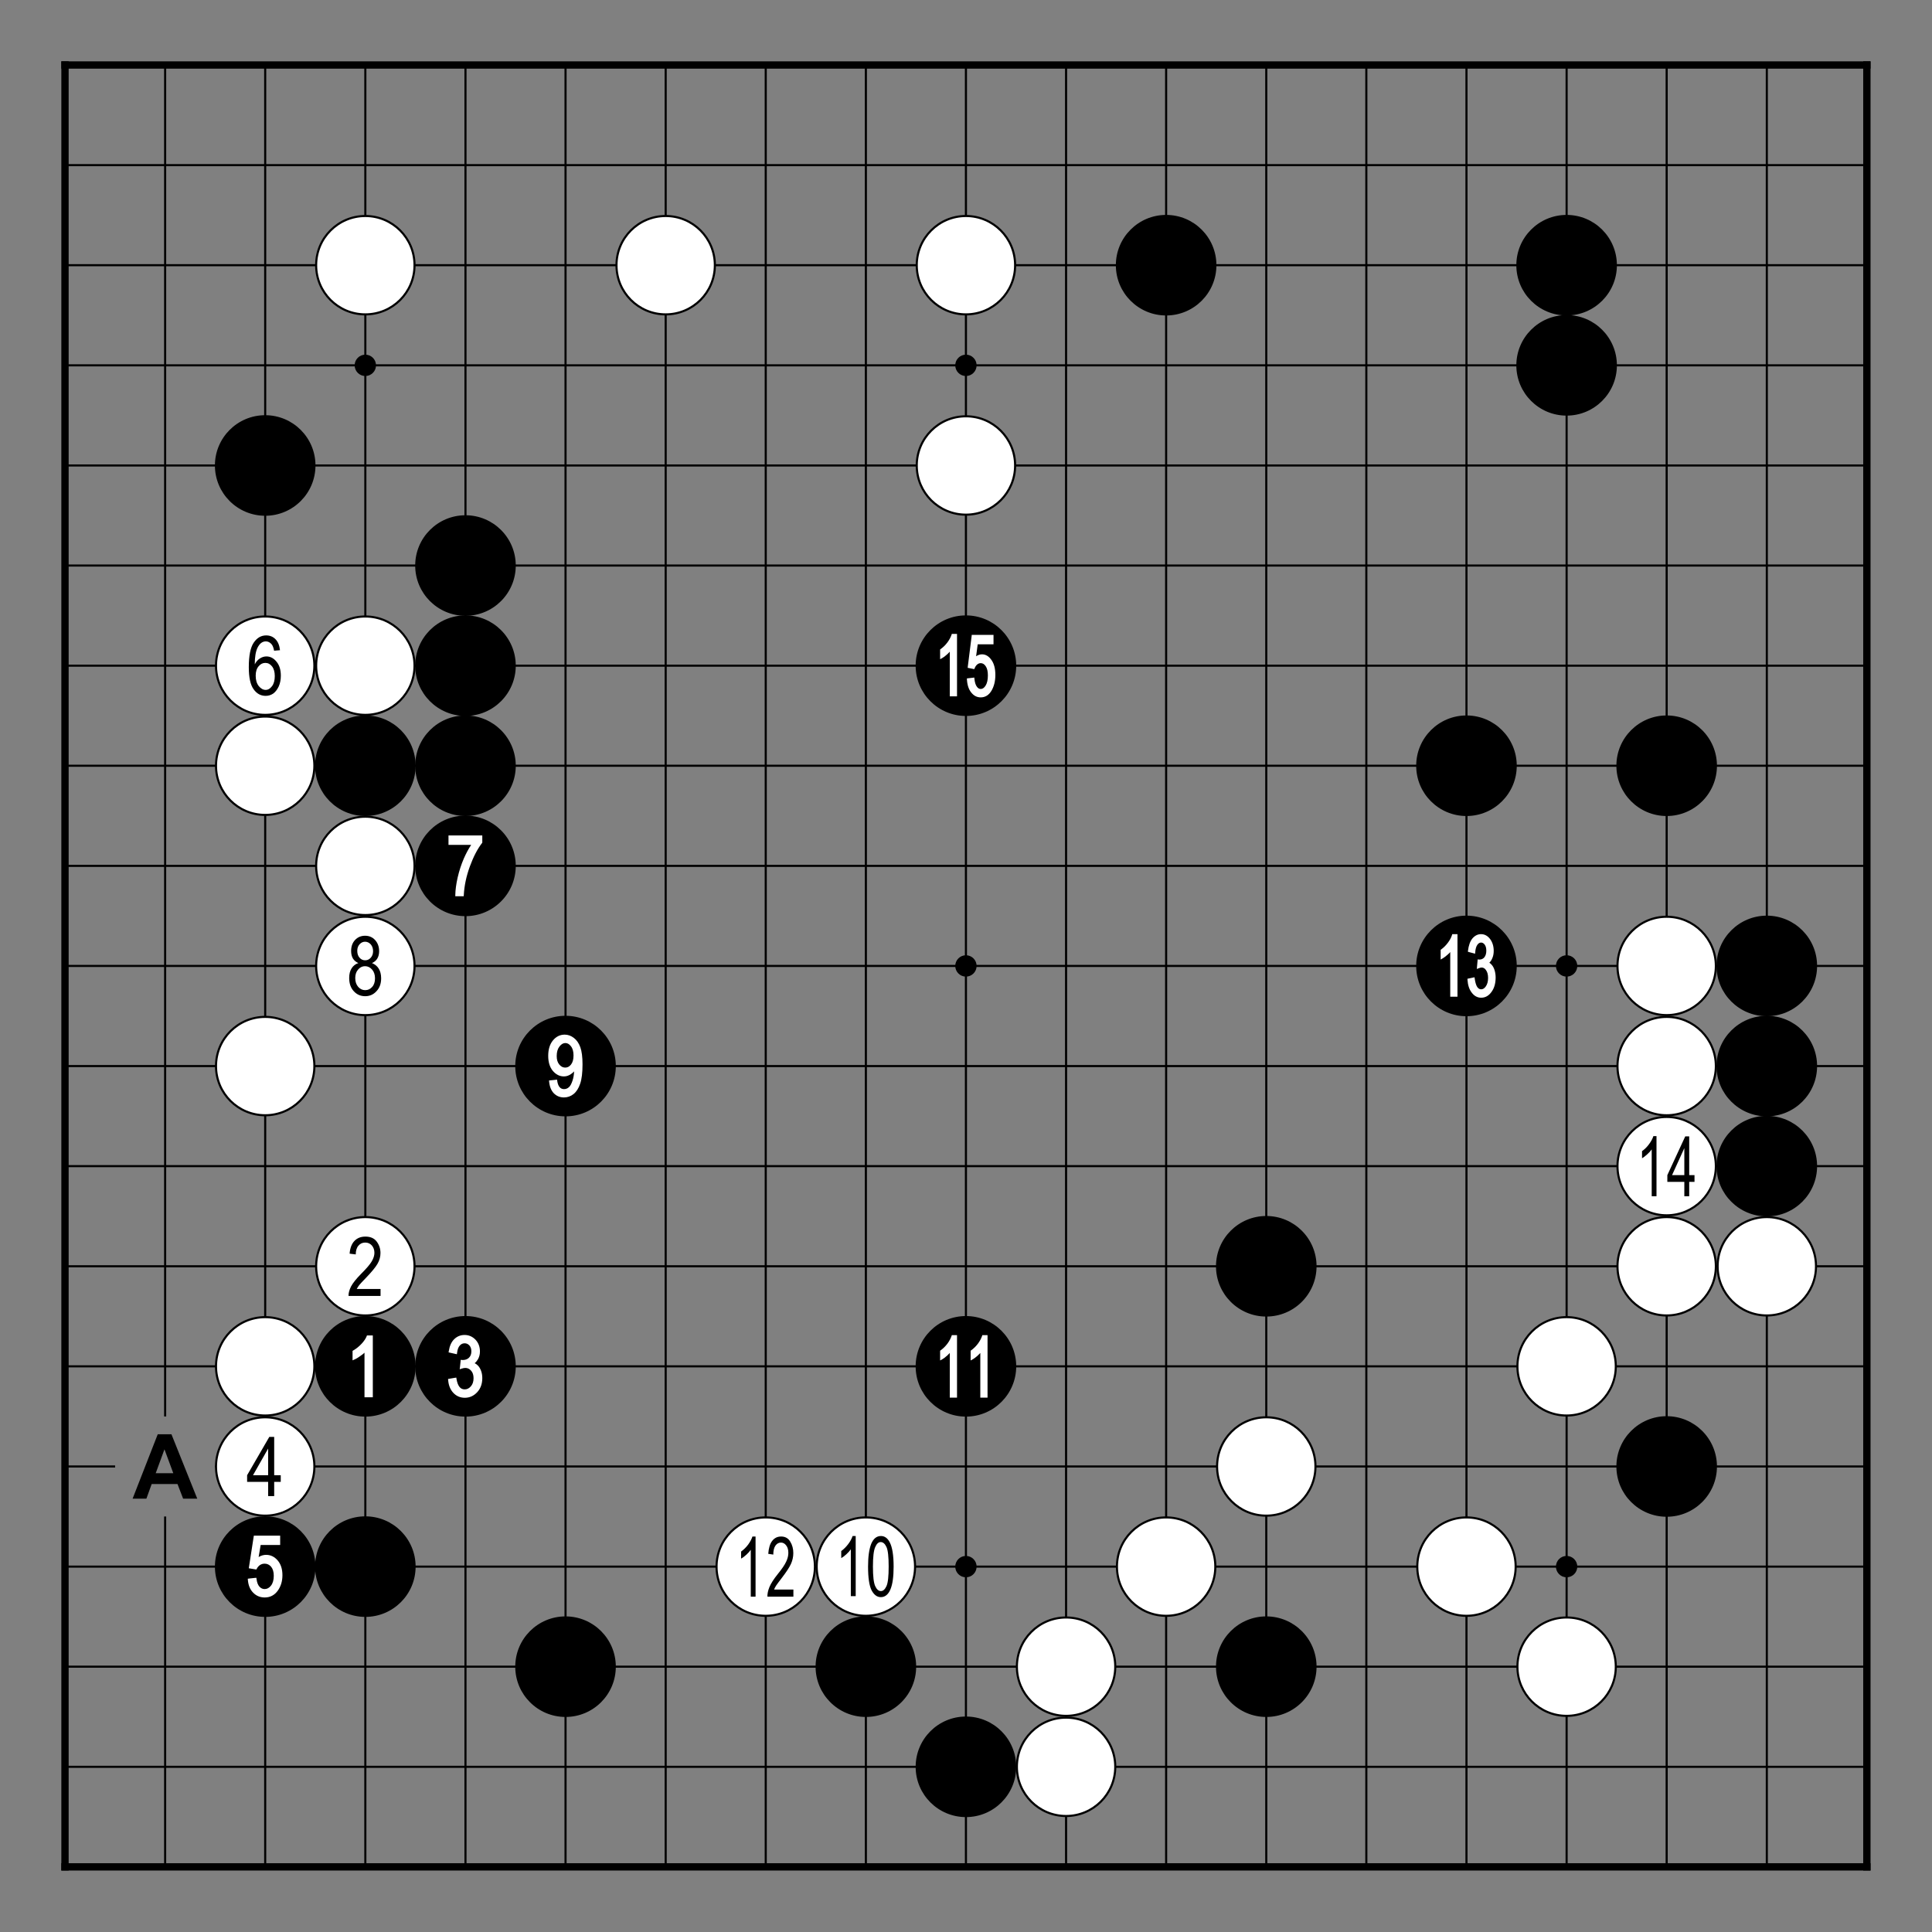 <?xml version="1.0" encoding="utf-8" standalone="no"?>
<!DOCTYPE svg PUBLIC "-//W3C//DTD SVG 1.0//EN" "http://www.w3.org/TR/SVG/DTD/svg11.dtd" >
<svg version="1.1" baseProfile="full"  width="319.134" height="319.134" viewBox="0 0 229.776 229.776" preserveAspectRatio="xMidYMid" xmlns="http://www.w3.org/2000/svg" >

<rect x="0" y="0" width="229.776" height="229.776" fill="#808080" stroke="none"/>

<g lengthAdjust="spacingAndGlyphs" xml:space='preserve' >
<g  transform="translate(1.19,1.19)" >
<path d="
M0.0 0.0
L0.0 227.39
L227.39 227.39
L227.39 0.0
Z
" fill="none" fill-rule="nonzero" />
<line x1="6.54" y1="6.54" x2="6.54" y2="220.84" fill="none" stroke="black" stroke-width="0.87px" stroke-linecap="square" />
<line x1="18.45" y1="6.54" x2="18.45" y2="167.27" fill="none" stroke="black" stroke-width="0.25px" stroke-linecap="butt" />
<line x1="18.45" y1="179.17" x2="18.45" y2="220.84" fill="none" stroke="black" stroke-width="0.25px" stroke-linecap="butt" />
<line x1="30.35" y1="6.54" x2="30.35" y2="220.84" fill="none" stroke="black" stroke-width="0.25px" stroke-linecap="butt" />
<line x1="42.26" y1="6.54" x2="42.26" y2="220.84" fill="none" stroke="black" stroke-width="0.25px" stroke-linecap="butt" />
<line x1="54.17" y1="6.54" x2="54.17" y2="220.84" fill="none" stroke="black" stroke-width="0.25px" stroke-linecap="butt" />
<line x1="66.07" y1="6.54" x2="66.07" y2="220.84" fill="none" stroke="black" stroke-width="0.25px" stroke-linecap="butt" />
<line x1="77.98" y1="6.54" x2="77.98" y2="220.84" fill="none" stroke="black" stroke-width="0.25px" stroke-linecap="butt" />
<line x1="89.88" y1="6.54" x2="89.88" y2="220.84" fill="none" stroke="black" stroke-width="0.25px" stroke-linecap="butt" />
<line x1="101.79" y1="6.54" x2="101.79" y2="220.84" fill="none" stroke="black" stroke-width="0.25px" stroke-linecap="butt" />
<line x1="113.69" y1="6.54" x2="113.69" y2="220.84" fill="none" stroke="black" stroke-width="0.25px" stroke-linecap="butt" />
<line x1="125.60" y1="6.54" x2="125.60" y2="220.84" fill="none" stroke="black" stroke-width="0.25px" stroke-linecap="butt" />
<line x1="137.50" y1="6.54" x2="137.50" y2="220.84" fill="none" stroke="black" stroke-width="0.25px" stroke-linecap="butt" />
<line x1="149.41" y1="6.54" x2="149.41" y2="220.84" fill="none" stroke="black" stroke-width="0.25px" stroke-linecap="butt" />
<line x1="161.31" y1="6.54" x2="161.31" y2="220.84" fill="none" stroke="black" stroke-width="0.25px" stroke-linecap="butt" />
<line x1="173.22" y1="6.54" x2="173.22" y2="220.84" fill="none" stroke="black" stroke-width="0.25px" stroke-linecap="butt" />
<line x1="185.13" y1="6.54" x2="185.13" y2="220.84" fill="none" stroke="black" stroke-width="0.25px" stroke-linecap="butt" />
<line x1="197.03" y1="6.54" x2="197.03" y2="220.84" fill="none" stroke="black" stroke-width="0.25px" stroke-linecap="butt" />
<line x1="208.94" y1="6.54" x2="208.94" y2="220.84" fill="none" stroke="black" stroke-width="0.25px" stroke-linecap="butt" />
<line x1="220.84" y1="6.54" x2="220.84" y2="220.84" fill="none" stroke="black" stroke-width="0.87px" stroke-linecap="square" />
<line x1="6.54" y1="6.54" x2="220.84" y2="6.54" fill="none" stroke="black" stroke-width="0.87px" stroke-linecap="square" />
<line x1="6.54" y1="18.45" x2="220.84" y2="18.45" fill="none" stroke="black" stroke-width="0.25px" stroke-linecap="butt" />
<line x1="6.54" y1="30.35" x2="220.84" y2="30.35" fill="none" stroke="black" stroke-width="0.25px" stroke-linecap="butt" />
<line x1="6.54" y1="42.26" x2="220.84" y2="42.26" fill="none" stroke="black" stroke-width="0.25px" stroke-linecap="butt" />
<line x1="6.54" y1="54.17" x2="220.84" y2="54.17" fill="none" stroke="black" stroke-width="0.25px" stroke-linecap="butt" />
<line x1="6.54" y1="66.07" x2="220.84" y2="66.07" fill="none" stroke="black" stroke-width="0.25px" stroke-linecap="butt" />
<line x1="6.54" y1="77.98" x2="220.84" y2="77.98" fill="none" stroke="black" stroke-width="0.25px" stroke-linecap="butt" />
<line x1="6.54" y1="89.88" x2="220.84" y2="89.88" fill="none" stroke="black" stroke-width="0.25px" stroke-linecap="butt" />
<line x1="6.54" y1="101.79" x2="220.84" y2="101.79" fill="none" stroke="black" stroke-width="0.25px" stroke-linecap="butt" />
<line x1="6.54" y1="113.69" x2="220.84" y2="113.69" fill="none" stroke="black" stroke-width="0.25px" stroke-linecap="butt" />
<line x1="6.54" y1="125.60" x2="220.84" y2="125.60" fill="none" stroke="black" stroke-width="0.25px" stroke-linecap="butt" />
<line x1="6.54" y1="137.50" x2="220.84" y2="137.50" fill="none" stroke="black" stroke-width="0.25px" stroke-linecap="butt" />
<line x1="6.54" y1="149.41" x2="220.84" y2="149.41" fill="none" stroke="black" stroke-width="0.25px" stroke-linecap="butt" />
<line x1="6.54" y1="161.31" x2="220.84" y2="161.31" fill="none" stroke="black" stroke-width="0.25px" stroke-linecap="butt" />
<line x1="6.54" y1="173.22" x2="12.50" y2="173.22" fill="none" stroke="black" stroke-width="0.25px" stroke-linecap="butt" />
<line x1="24.40" y1="173.22" x2="220.84" y2="173.22" fill="none" stroke="black" stroke-width="0.25px" stroke-linecap="butt" />
<line x1="6.54" y1="185.13" x2="220.84" y2="185.13" fill="none" stroke="black" stroke-width="0.25px" stroke-linecap="butt" />
<line x1="6.54" y1="197.03" x2="220.84" y2="197.03" fill="none" stroke="black" stroke-width="0.25px" stroke-linecap="butt" />
<line x1="6.54" y1="208.94" x2="220.84" y2="208.94" fill="none" stroke="black" stroke-width="0.25px" stroke-linecap="butt" />
<line x1="6.54" y1="220.84" x2="220.84" y2="220.84" fill="none" stroke="black" stroke-width="0.87px" stroke-linecap="square" />
<circle cx="30.35" cy="54.17" r="5.98" fill="black"/>
<circle cx="30.35" cy="77.98" r="5.85" fill="white"/>
<circle cx="30.35" cy="77.98" r="5.85" fill="none" stroke="black" stroke-width="0.25px"/>
<circle cx="30.35" cy="89.88" r="5.85" fill="white"/>
<circle cx="30.35" cy="89.88" r="5.85" fill="none" stroke="black" stroke-width="0.25px"/>
<circle cx="30.35" cy="125.60" r="5.85" fill="white"/>
<circle cx="30.35" cy="125.60" r="5.85" fill="none" stroke="black" stroke-width="0.25px"/>
<circle cx="30.35" cy="161.31" r="5.85" fill="white"/>
<circle cx="30.35" cy="161.31" r="5.85" fill="none" stroke="black" stroke-width="0.25px"/>
<circle cx="30.35" cy="173.22" r="5.85" fill="white"/>
<circle cx="30.35" cy="173.22" r="5.85" fill="none" stroke="black" stroke-width="0.25px"/>
<circle cx="30.35" cy="185.13" r="5.98" fill="black"/>
<circle cx="42.26" cy="30.35" r="5.85" fill="white"/>
<circle cx="42.26" cy="30.35" r="5.85" fill="none" stroke="black" stroke-width="0.25px"/>
<circle cx="42.26" cy="42.26" r="1.27" fill="black"/>
<circle cx="42.26" cy="77.98" r="5.85" fill="white"/>
<circle cx="42.26" cy="77.98" r="5.85" fill="none" stroke="black" stroke-width="0.25px"/>
<circle cx="42.26" cy="89.88" r="5.98" fill="black"/>
<circle cx="42.26" cy="101.79" r="5.85" fill="white"/>
<circle cx="42.26" cy="101.79" r="5.85" fill="none" stroke="black" stroke-width="0.25px"/>
<circle cx="42.26" cy="113.69" r="5.85" fill="white"/>
<circle cx="42.26" cy="113.69" r="5.85" fill="none" stroke="black" stroke-width="0.25px"/>
<circle cx="42.26" cy="149.41" r="5.85" fill="white"/>
<circle cx="42.26" cy="149.41" r="5.85" fill="none" stroke="black" stroke-width="0.25px"/>
<circle cx="42.26" cy="161.31" r="5.98" fill="black"/>
<circle cx="42.26" cy="185.13" r="5.98" fill="black"/>
<circle cx="54.17" cy="66.07" r="5.98" fill="black"/>
<circle cx="54.17" cy="77.98" r="5.98" fill="black"/>
<circle cx="54.17" cy="89.88" r="5.98" fill="black"/>
<circle cx="54.17" cy="101.79" r="5.98" fill="black"/>
<circle cx="54.17" cy="161.31" r="5.98" fill="black"/>
<circle cx="66.07" cy="125.60" r="5.98" fill="black"/>
<circle cx="66.07" cy="197.03" r="5.98" fill="black"/>
<circle cx="77.98" cy="30.35" r="5.85" fill="white"/>
<circle cx="77.98" cy="30.35" r="5.85" fill="none" stroke="black" stroke-width="0.25px"/>
<circle cx="89.88" cy="185.13" r="5.85" fill="white"/>
<circle cx="89.88" cy="185.13" r="5.85" fill="none" stroke="black" stroke-width="0.25px"/>
<circle cx="101.79" cy="185.13" r="5.85" fill="white"/>
<circle cx="101.79" cy="185.13" r="5.85" fill="none" stroke="black" stroke-width="0.25px"/>
<circle cx="101.79" cy="197.03" r="5.98" fill="black"/>
<circle cx="113.69" cy="30.35" r="5.85" fill="white"/>
<circle cx="113.69" cy="30.35" r="5.85" fill="none" stroke="black" stroke-width="0.25px"/>
<circle cx="113.69" cy="42.26" r="1.27" fill="black"/>
<circle cx="113.69" cy="54.17" r="5.85" fill="white"/>
<circle cx="113.69" cy="54.17" r="5.85" fill="none" stroke="black" stroke-width="0.25px"/>
<circle cx="113.69" cy="77.98" r="5.98" fill="black"/>
<circle cx="113.69" cy="113.69" r="1.27" fill="black"/>
<circle cx="113.69" cy="161.31" r="5.98" fill="black"/>
<circle cx="113.69" cy="185.13" r="1.27" fill="black"/>
<circle cx="113.69" cy="208.94" r="5.98" fill="black"/>
<circle cx="125.60" cy="197.03" r="5.85" fill="white"/>
<circle cx="125.60" cy="197.03" r="5.85" fill="none" stroke="black" stroke-width="0.25px"/>
<circle cx="125.60" cy="208.94" r="5.85" fill="white"/>
<circle cx="125.60" cy="208.94" r="5.85" fill="none" stroke="black" stroke-width="0.25px"/>
<circle cx="137.50" cy="30.35" r="5.98" fill="black"/>
<circle cx="137.50" cy="185.13" r="5.85" fill="white"/>
<circle cx="137.50" cy="185.13" r="5.85" fill="none" stroke="black" stroke-width="0.25px"/>
<circle cx="149.41" cy="149.41" r="5.98" fill="black"/>
<circle cx="149.41" cy="173.22" r="5.85" fill="white"/>
<circle cx="149.41" cy="173.22" r="5.85" fill="none" stroke="black" stroke-width="0.25px"/>
<circle cx="149.41" cy="197.03" r="5.98" fill="black"/>
<circle cx="173.22" cy="89.88" r="5.98" fill="black"/>
<circle cx="173.22" cy="113.69" r="5.98" fill="black"/>
<circle cx="173.22" cy="185.13" r="5.85" fill="white"/>
<circle cx="173.22" cy="185.13" r="5.85" fill="none" stroke="black" stroke-width="0.25px"/>
<circle cx="185.13" cy="30.35" r="5.98" fill="black"/>
<circle cx="185.13" cy="42.26" r="5.98" fill="black"/>
<circle cx="185.13" cy="113.69" r="1.27" fill="black"/>
<circle cx="185.13" cy="161.31" r="5.85" fill="white"/>
<circle cx="185.13" cy="161.31" r="5.85" fill="none" stroke="black" stroke-width="0.25px"/>
<circle cx="185.13" cy="185.13" r="1.27" fill="black"/>
<circle cx="185.13" cy="197.03" r="5.85" fill="white"/>
<circle cx="185.13" cy="197.03" r="5.85" fill="none" stroke="black" stroke-width="0.25px"/>
<circle cx="197.03" cy="89.88" r="5.98" fill="black"/>
<circle cx="197.03" cy="113.69" r="5.85" fill="white"/>
<circle cx="197.03" cy="113.69" r="5.85" fill="none" stroke="black" stroke-width="0.25px"/>
<circle cx="197.03" cy="125.60" r="5.85" fill="white"/>
<circle cx="197.03" cy="125.60" r="5.85" fill="none" stroke="black" stroke-width="0.25px"/>
<circle cx="197.03" cy="137.50" r="5.85" fill="white"/>
<circle cx="197.03" cy="137.50" r="5.85" fill="none" stroke="black" stroke-width="0.25px"/>
<circle cx="197.03" cy="149.41" r="5.85" fill="white"/>
<circle cx="197.03" cy="149.41" r="5.85" fill="none" stroke="black" stroke-width="0.25px"/>
<circle cx="197.03" cy="173.22" r="5.98" fill="black"/>
<circle cx="208.94" cy="113.69" r="5.98" fill="black"/>
<circle cx="208.94" cy="125.60" r="5.98" fill="black"/>
<circle cx="208.94" cy="137.50" r="5.98" fill="black"/>
<circle cx="208.94" cy="149.41" r="5.85" fill="white"/>
<circle cx="208.94" cy="149.41" r="5.85" fill="none" stroke="black" stroke-width="0.25px"/>
<path d="
M18.37 171.18
L19.42 174.02
L17.33 174.02
L18.37 171.18
Z
M17.57 169.39
L14.58 177.05
L16.22 177.05
L16.85 175.31
L19.92 175.31
L20.59 177.05
L22.27 177.05
L19.20 169.39
Z
" fill="black" fill-rule="nonzero" />
<path d="
M30.36 77.65
C30.68 77.65 30.94 77.78 31.16 78.06
C31.38 78.34 31.49 78.72 31.49 79.22
C31.49 79.73 31.38 80.13 31.16 80.42
C30.94 80.71 30.69 80.86 30.41 80.86
C30.10 80.86 29.82 80.70 29.58 80.40
C29.34 80.09 29.22 79.68 29.22 79.17
C29.22 78.70 29.33 78.33 29.56 78.06
C29.79 77.78 30.06 77.65 30.36 77.65
Z
M30.47 74.38
C29.86 74.38 29.37 74.67 28.98 75.25
C28.59 75.83 28.40 76.80 28.40 78.16
C28.40 79.38 28.59 80.26 28.97 80.78
C29.34 81.31 29.82 81.57 30.41 81.57
C30.73 81.57 31.03 81.48 31.30 81.30
C31.56 81.11 31.78 80.83 31.96 80.45
C32.13 80.07 32.21 79.64 32.21 79.17
C32.21 78.47 32.04 77.92 31.70 77.51
C31.36 77.09 30.96 76.88 30.50 76.88
C30.23 76.88 29.97 76.96 29.72 77.12
C29.47 77.28 29.27 77.51 29.11 77.82
C29.11 76.96 29.22 76.30 29.43 75.86
C29.68 75.35 30.01 75.09 30.43 75.09
C30.69 75.09 30.92 75.21 31.11 75.43
C31.24 75.58 31.34 75.84 31.41 76.20
L32.11 76.14
C32.05 75.57 31.87 75.13 31.57 74.83
C31.28 74.53 30.91 74.38 30.47 74.38
Z
" fill="black" fill-rule="nonzero" />
<path d="
M30.70 171.09
L30.70 174.26
L28.90 174.26
L30.70 171.09
Z
M30.84 169.70
L28.20 174.26
L28.20 175.05
L30.70 175.05
L30.70 176.74
L31.42 176.74
L31.42 175.05
L32.20 175.05
L32.20 174.26
L31.42 174.26
L31.42 169.70
Z
" fill="black" fill-rule="nonzero" />
<path d="
M29.57 183.99
L29.57 183.99
L29.57 183.99
C29.57 183.99 29.57 183.99 29.57 183.99
Z
M29.00 181.45
L28.98 181.57
L28.42 185.19
L28.40 185.33
L28.54 185.35
L29.20 185.46
L29.31 185.47
L29.35 185.38
C29.45 185.19 29.58 185.04 29.75 184.93
C29.91 184.83 30.09 184.78 30.27 184.78
C30.27 184.78 30.27 184.78 30.27 184.78
C30.27 184.78 30.27 184.78 30.28 184.78
C30.59 184.78 30.84 184.90 31.05 185.14
C31.26 185.39 31.37 185.75 31.37 186.22
C31.37 186.72 31.26 187.11 31.04 187.39
C30.82 187.67 30.57 187.80 30.28 187.80
C30.28 187.80 30.28 187.80 30.28 187.80
C30.28 187.80 30.28 187.80 30.28 187.80
C30.05 187.80 29.85 187.71 29.67 187.52
C29.49 187.32 29.37 187.02 29.32 186.60
L29.30 186.46
L29.16 186.47
L28.42 186.55
L28.28 186.57
L28.29 186.70
C28.34 187.35 28.55 187.86 28.92 188.23
C29.29 188.61 29.75 188.80 30.29 188.80
C30.94 188.80 31.45 188.53 31.84 188.00
C32.21 187.49 32.40 186.87 32.40 186.15
C32.40 185.42 32.21 184.83 31.83 184.39
C31.45 183.95 30.99 183.73 30.46 183.73
C30.15 183.73 29.86 183.82 29.57 183.99
L29.57 183.99
L29.81 182.56
L32.13 182.56
L32.13 182.42
L32.13 181.60
L32.13 181.45
Z
" fill="white" fill-rule="nonzero" />
<path d="
M42.23 110.81
C42.49 110.81 42.71 110.92 42.90 111.12
C43.08 111.33 43.18 111.60 43.18 111.93
C43.18 112.25 43.09 112.51 42.90 112.72
C42.72 112.92 42.50 113.02 42.24 113.02
C41.98 113.02 41.75 112.92 41.57 112.71
C41.39 112.51 41.30 112.23 41.30 111.89
C41.30 111.58 41.39 111.32 41.57 111.12
C41.76 110.91 41.98 110.81 42.23 110.81
Z
M42.22 113.72
C42.55 113.72 42.83 113.86 43.06 114.12
C43.29 114.38 43.41 114.73 43.41 115.16
C43.41 115.59 43.30 115.94 43.07 116.19
C42.84 116.45 42.57 116.57 42.24 116.57
C41.92 116.57 41.64 116.44 41.41 116.18
C41.18 115.91 41.06 115.57 41.06 115.13
C41.06 114.72 41.17 114.38 41.40 114.12
C41.62 113.86 41.90 113.72 42.22 113.72
Z
M42.23 110.10
C41.75 110.10 41.35 110.27 41.04 110.60
C40.72 110.94 40.57 111.38 40.57 111.91
C40.57 112.26 40.64 112.56 40.78 112.80
C40.93 113.04 41.14 113.22 41.43 113.35
C41.09 113.46 40.82 113.67 40.63 113.97
C40.43 114.28 40.34 114.66 40.34 115.13
C40.34 115.78 40.52 116.30 40.88 116.69
C41.24 117.09 41.70 117.29 42.24 117.29
C42.78 117.29 43.23 117.09 43.59 116.69
C43.96 116.30 44.14 115.79 44.14 115.16
C44.14 114.70 44.04 114.32 43.86 114.02
C43.67 113.71 43.40 113.49 43.05 113.35
C43.34 113.22 43.55 113.04 43.69 112.80
C43.83 112.56 43.90 112.28 43.90 111.94
C43.90 111.40 43.74 110.96 43.42 110.61
C43.11 110.27 42.71 110.10 42.23 110.10
Z
" fill="black" fill-rule="nonzero" />
<path d="
M42.27 145.88
C41.73 145.88 41.30 146.05 40.97 146.39
C40.64 146.73 40.44 147.24 40.39 147.91
L41.12 148.00
C41.12 147.55 41.23 147.20 41.44 146.96
C41.65 146.71 41.92 146.59 42.25 146.59
C42.56 146.59 42.82 146.70 43.03 146.93
C43.23 147.16 43.34 147.45 43.34 147.81
C43.34 148.12 43.24 148.45 43.03 148.81
C42.83 149.17 42.39 149.68 41.73 150.34
C41.17 150.91 40.78 151.40 40.56 151.81
C40.35 152.23 40.25 152.61 40.26 152.94
L44.07 152.94
L44.07 152.11
L41.24 152.11
C41.32 151.95 41.42 151.80 41.54 151.64
C41.67 151.48 41.94 151.19 42.36 150.76
C43.02 150.07 43.47 149.53 43.71 149.11
C43.95 148.70 44.06 148.27 44.06 147.83
C44.06 147.32 43.91 146.87 43.61 146.47
C43.31 146.07 42.86 145.88 42.27 145.88
Z
" fill="black" fill-rule="nonzero" />
<path d="
M42.45 157.64
L42.42 157.73
C42.30 158.02 42.10 158.32 41.81 158.63
C41.52 158.94 41.19 159.21 40.81 159.43
L40.74 159.47
L40.74 159.55
L40.74 160.38
L40.74 160.60
L40.94 160.51
C41.18 160.41 41.44 160.25 41.72 160.04
C41.89 159.93 42.03 159.81 42.16 159.69
L42.16 159.69
L42.16 164.85
L42.16 164.99
L43.15 164.99
L43.15 164.85
L43.15 157.78
L43.15 157.64
Z
" fill="white" fill-rule="nonzero" />
<path d="
M52.15 98.17
L52.15 98.31
L52.15 99.14
L52.15 99.29
L54.85 99.29
C54.54 99.75 54.25 100.29 53.98 100.90
C53.67 101.62 53.42 102.38 53.24 103.17
C53.06 103.96 52.97 104.66 52.96 105.26
L52.96 105.40
L53.83 105.40
L53.96 105.40
L53.97 105.27
C54.03 104.14 54.27 103.01 54.69 101.86
C55.11 100.71 55.59 99.78 56.14 99.07
L56.17 99.03
L56.17 98.99
L56.17 98.31
L56.17 98.17
Z
" fill="white" fill-rule="nonzero" />
<path d="
M54.06 157.58
C53.58 157.58 53.17 157.75 52.83 158.08
C52.49 158.41 52.28 158.89 52.18 159.52
L52.16 159.65
L52.29 159.68
L53.00 159.84
L53.15 159.87
L53.17 159.71
C53.22 159.32 53.32 159.03 53.49 158.84
C53.65 158.66 53.84 158.57 54.07 158.57
C54.07 158.57 54.07 158.57 54.07 158.57
C54.08 158.57 54.08 158.57 54.08 158.57
C54.30 158.57 54.48 158.66 54.64 158.83
C54.79 159.00 54.87 159.23 54.87 159.52
C54.87 159.84 54.78 160.10 54.59 160.28
C54.40 160.47 54.15 160.56 53.84 160.56
L53.84 160.56
L53.74 160.55
L53.60 160.54
L53.59 160.68
L53.51 161.44
L53.48 161.66
L53.69 161.59
C53.87 161.53 54.03 161.50 54.15 161.50
C54.15 161.50 54.15 161.50 54.15 161.50
C54.15 161.50 54.15 161.50 54.15 161.50
C54.42 161.50 54.65 161.61 54.84 161.83
C55.04 162.05 55.13 162.35 55.13 162.72
C55.13 163.12 55.03 163.44 54.81 163.69
C54.60 163.93 54.36 164.05 54.08 164.05
C54.08 164.05 54.08 164.05 54.08 164.05
C54.08 164.05 54.08 164.05 54.08 164.05
C53.82 164.05 53.62 163.96 53.46 163.76
C53.29 163.55 53.17 163.23 53.10 162.79
L53.08 162.65
L52.94 162.67
L52.23 162.79
L52.10 162.81
L52.11 162.94
C52.16 163.58 52.37 164.09 52.73 164.47
C53.10 164.86 53.56 165.05 54.09 165.05
C54.66 165.05 55.15 164.83 55.56 164.39
C55.97 163.95 56.17 163.39 56.17 162.71
C56.17 162.39 56.12 162.09 56.02 161.83
C55.92 161.57 55.79 161.35 55.62 161.19
C55.52 161.09 55.40 161.00 55.26 160.94
L55.26 160.94
C55.42 160.81 55.55 160.65 55.66 160.46
C55.81 160.19 55.89 159.89 55.89 159.54
C55.89 158.98 55.71 158.51 55.36 158.14
C55.00 157.77 54.57 157.58 54.06 157.58
Z
" fill="white" fill-rule="nonzero" />
<path d="
M66.05 122.86
C66.05 122.86 66.05 122.86 66.05 122.86
C66.05 122.86 66.05 122.86 66.05 122.86
C66.30 122.86 66.52 122.99 66.71 123.24
C66.92 123.50 67.02 123.87 67.02 124.34
C67.02 124.81 66.92 125.17 66.72 125.42
C66.53 125.66 66.31 125.78 66.04 125.78
C66.04 125.78 66.04 125.78 66.04 125.78
C66.04 125.78 66.04 125.78 66.03 125.78
C65.76 125.78 65.53 125.66 65.33 125.42
C65.12 125.17 65.02 124.84 65.02 124.41
C65.02 123.93 65.13 123.55 65.35 123.27
C65.56 123.00 65.79 122.86 66.05 122.86
Z
M65.97 121.86
C65.42 121.86 64.95 122.09 64.57 122.55
C64.20 123.00 64.01 123.61 64.01 124.38
C64.01 125.13 64.19 125.72 64.55 126.16
C64.92 126.60 65.36 126.83 65.88 126.83
C66.17 126.83 66.45 126.74 66.72 126.55
C66.86 126.46 66.98 126.35 67.09 126.23
L67.09 126.23
C67.07 126.64 67.01 127.01 66.90 127.33
C66.77 127.72 66.63 127.99 66.45 128.13
C66.29 128.27 66.10 128.34 65.90 128.34
C65.90 128.34 65.90 128.34 65.90 128.34
C65.90 128.34 65.90 128.34 65.89 128.34
C65.67 128.34 65.50 128.26 65.37 128.11
C65.22 127.94 65.13 127.69 65.08 127.35
L65.06 127.21
L64.92 127.23
L64.24 127.30
L64.10 127.32
L64.12 127.46
C64.18 128.06 64.37 128.52 64.68 128.84
C65.01 129.17 65.41 129.33 65.88 129.33
C66.30 129.33 66.68 129.20 67.02 128.93
C67.35 128.67 67.62 128.26 67.81 127.70
C68.00 127.15 68.09 126.38 68.09 125.40
C68.09 124.51 68.00 123.83 67.83 123.36
C67.65 122.87 67.39 122.50 67.06 122.25
C66.72 121.99 66.36 121.86 65.97 121.86
Z
" fill="white" fill-rule="nonzero" />
<path d="
M88.30 181.55
C88.20 181.86 88.03 182.18 87.79 182.51
C87.55 182.83 87.27 183.11 86.95 183.34
L86.95 184.18
C87.14 184.08 87.34 183.93 87.57 183.72
C87.79 183.52 87.97 183.32 88.10 183.13
L88.10 188.70
L88.67 188.70
L88.67 181.55
Z
M91.71 181.55
C91.27 181.55 90.92 181.72 90.65 182.07
C90.38 182.41 90.23 182.93 90.18 183.61
L90.78 183.70
C90.78 183.24 90.86 182.89 91.03 182.64
C91.20 182.40 91.42 182.27 91.69 182.27
C91.94 182.27 92.15 182.39 92.32 182.62
C92.49 182.84 92.57 183.14 92.57 183.50
C92.57 183.82 92.49 184.16 92.32 184.52
C92.16 184.89 91.81 185.40 91.27 186.07
C90.81 186.64 90.50 187.14 90.32 187.56
C90.15 187.98 90.07 188.36 90.08 188.70
L93.17 188.70
L93.17 187.86
L90.87 187.86
C90.93 187.70 91.02 187.54 91.12 187.38
C91.22 187.23 91.44 186.93 91.78 186.49
C92.31 185.80 92.68 185.24 92.87 184.83
C93.06 184.41 93.16 183.98 93.16 183.52
C93.16 183.01 93.04 182.55 92.79 182.15
C92.55 181.75 92.19 181.55 91.71 181.55
Z
" fill="black" fill-rule="nonzero" />
<path d="
M103.55 182.21
C103.83 182.21 104.06 182.41 104.24 182.80
C104.42 183.19 104.50 183.97 104.50 185.13
C104.50 186.27 104.42 187.05 104.24 187.45
C104.06 187.84 103.84 188.04 103.58 188.04
C103.31 188.04 103.08 187.85 102.90 187.45
C102.72 187.06 102.63 186.28 102.63 185.13
C102.63 183.98 102.72 183.21 102.90 182.81
C103.07 182.41 103.29 182.21 103.55 182.21
Z
M100.21 181.49
C100.11 181.80 99.94 182.12 99.69 182.45
C99.45 182.77 99.17 183.05 98.86 183.28
L98.86 184.12
C99.04 184.02 99.25 183.87 99.47 183.66
C99.69 183.46 99.87 183.26 100.00 183.07
L100.00 188.64
L100.58 188.64
L100.58 181.49
Z
M103.58 181.49
C103.07 181.49 102.69 181.80 102.43 182.41
C102.18 183.03 102.05 183.93 102.05 185.13
C102.05 186.46 102.19 187.40 102.47 187.95
C102.76 188.49 103.12 188.76 103.57 188.76
C104.07 188.76 104.45 188.45 104.71 187.84
C104.97 187.22 105.09 186.32 105.09 185.13
C105.09 183.80 104.94 182.84 104.63 182.24
C104.37 181.74 104.02 181.49 103.58 181.49
Z
" fill="black" fill-rule="nonzero" />
<path d="
M114.90 76.86
L114.90 76.86
L114.90 76.86
C114.90 76.86 114.90 76.86 114.90 76.86
Z
M112.01 74.20
L111.98 74.30
C111.88 74.59 111.72 74.90 111.49 75.21
C111.25 75.53 110.98 75.79 110.68 76.01
L110.62 76.05
L110.62 76.13
L110.62 76.97
L110.62 77.21
L110.83 77.10
C111.03 76.99 111.24 76.83 111.47 76.62
C111.58 76.52 111.68 76.42 111.77 76.32
L111.77 76.32
L111.77 81.49
L111.77 81.63
L112.63 81.63
L112.63 81.49
L112.63 74.34
L112.63 74.20
Z
M114.38 74.32
L114.37 74.45
L113.91 78.11
L113.90 78.24
L114.03 78.26
L114.57 78.37
L114.68 78.39
L114.73 78.28
C114.80 78.09 114.91 77.94 115.04 77.83
C115.17 77.73 115.30 77.68 115.44 77.68
C115.44 77.68 115.44 77.68 115.44 77.68
C115.44 77.68 115.44 77.68 115.45 77.68
C115.68 77.68 115.88 77.80 116.04 78.04
C116.22 78.30 116.30 78.67 116.30 79.14
C116.30 79.66 116.21 80.06 116.03 80.35
C115.86 80.62 115.67 80.75 115.45 80.75
C115.45 80.75 115.45 80.75 115.45 80.75
C115.44 80.75 115.44 80.75 115.44 80.75
C115.27 80.75 115.12 80.66 114.99 80.48
C114.84 80.28 114.74 79.96 114.70 79.53
L114.68 79.39
L114.54 79.41
L113.93 79.48
L113.80 79.50
L113.81 79.63
C113.85 80.29 114.02 80.80 114.32 81.17
C114.63 81.56 115.00 81.75 115.45 81.75
C115.99 81.75 116.42 81.48 116.74 80.94
C117.04 80.42 117.19 79.80 117.19 79.08
C117.19 78.34 117.04 77.75 116.73 77.31
C116.42 76.86 116.04 76.63 115.60 76.63
C115.36 76.63 115.12 76.71 114.90 76.86
L114.90 76.86
L115.09 75.44
L116.97 75.44
L116.97 75.30
L116.97 74.47
L116.97 74.32
Z
" fill="white" fill-rule="nonzero" />
<path d="
M112.01 157.60
L111.98 157.70
C111.88 157.99 111.72 158.30 111.49 158.61
C111.25 158.93 110.98 159.19 110.68 159.41
L110.62 159.45
L110.62 159.53
L110.62 160.37
L110.62 160.61
L110.83 160.50
C111.03 160.39 111.24 160.23 111.47 160.02
C111.58 159.92 111.68 159.82 111.77 159.72
L111.77 159.72
L111.77 164.89
L111.77 165.03
L112.63 165.03
L112.63 164.89
L112.63 157.74
L112.63 157.60
Z
M115.64 157.60
L115.61 157.70
C115.51 157.99 115.35 158.30 115.12 158.61
C114.88 158.93 114.61 159.19 114.31 159.41
L114.25 159.45
L114.25 159.53
L114.25 160.37
L114.25 160.61
L114.46 160.50
C114.66 160.39 114.87 160.23 115.10 160.02
C115.21 159.92 115.31 159.82 115.40 159.72
L115.40 159.72
L115.40 164.89
L115.40 165.03
L116.26 165.03
L116.26 164.89
L116.26 157.74
L116.26 157.60
Z
" fill="white" fill-rule="nonzero" />
<path d="
M171.53 109.91
L171.50 110.01
C171.41 110.31 171.25 110.61 171.01 110.93
C170.78 111.24 170.51 111.51 170.21 111.73
L170.15 111.77
L170.15 111.84
L170.15 112.69
L170.15 112.93
L170.36 112.81
C170.55 112.70 170.77 112.54 171.00 112.33
C171.11 112.23 171.21 112.14 171.29 112.04
L171.29 112.04
L171.29 117.21
L171.29 117.35
L172.15 117.35
L172.15 117.21
L172.15 110.05
L172.15 109.91
Z
M174.95 109.91
C174.55 109.91 174.21 110.09 173.92 110.43
C173.65 110.76 173.48 111.25 173.40 111.88
L173.39 112.00
L173.51 112.04
L174.08 112.19
L174.24 112.24
L174.26 112.07
C174.29 111.66 174.38 111.36 174.52 111.17
C174.64 111.00 174.79 110.91 174.96 110.91
C174.96 110.91 174.96 110.91 174.96 110.91
C174.96 110.91 174.96 110.91 174.96 110.91
C175.13 110.91 175.27 111.00 175.39 111.16
C175.52 111.34 175.58 111.58 175.58 111.88
C175.58 112.21 175.50 112.47 175.35 112.66
C175.20 112.84 175.01 112.93 174.78 112.93
L174.78 112.93
L174.70 112.93
L174.55 112.91
L174.54 113.05
L174.47 113.82
L174.45 114.05
L174.67 113.97
C174.81 113.91 174.93 113.88 175.02 113.88
C175.02 113.88 175.02 113.88 175.02 113.88
C175.02 113.88 175.02 113.88 175.02 113.88
C175.23 113.88 175.41 113.98 175.55 114.20
C175.71 114.42 175.79 114.73 175.79 115.12
C175.79 115.53 175.70 115.86 175.53 116.11
C175.37 116.35 175.18 116.47 174.97 116.47
C174.97 116.47 174.97 116.47 174.97 116.47
C174.96 116.47 174.96 116.47 174.96 116.47
C174.77 116.47 174.62 116.37 174.49 116.18
C174.36 115.97 174.26 115.64 174.20 115.19
L174.18 115.04
L174.03 115.07
L173.46 115.19
L173.34 115.21
L173.34 115.33
C173.38 115.97 173.55 116.49 173.85 116.87
C174.15 117.27 174.53 117.47 174.97 117.47
C175.45 117.47 175.86 117.25 176.19 116.79
C176.52 116.35 176.68 115.79 176.69 115.10
C176.69 114.78 176.65 114.49 176.57 114.22
C176.49 113.96 176.38 113.74 176.24 113.58
C176.16 113.47 176.05 113.38 175.94 113.31
L175.94 113.31
C176.07 113.18 176.19 113.01 176.27 112.82
C176.40 112.55 176.46 112.24 176.46 111.90
C176.46 111.34 176.31 110.87 176.03 110.49
C175.74 110.11 175.38 109.91 174.95 109.91
Z
" fill="white" fill-rule="nonzero" />
<path d="
M199.13 135.36
L199.13 138.57
L197.67 138.57
L199.13 135.36
Z
M195.45 133.93
C195.35 134.24 195.18 134.56 194.94 134.88
C194.70 135.21 194.42 135.49 194.10 135.72
L194.10 136.56
C194.29 136.46 194.49 136.30 194.71 136.10
C194.94 135.90 195.12 135.70 195.25 135.51
L195.25 141.08
L195.82 141.08
L195.82 133.93
Z
M199.24 133.96
L197.11 138.57
L197.11 139.37
L199.13 139.37
L199.13 141.08
L199.71 141.08
L199.71 139.37
L200.34 139.37
L200.34 138.57
L199.71 138.57
L199.71 133.96
Z
" fill="black" fill-rule="nonzero" />
</g>
</g>
</svg>
